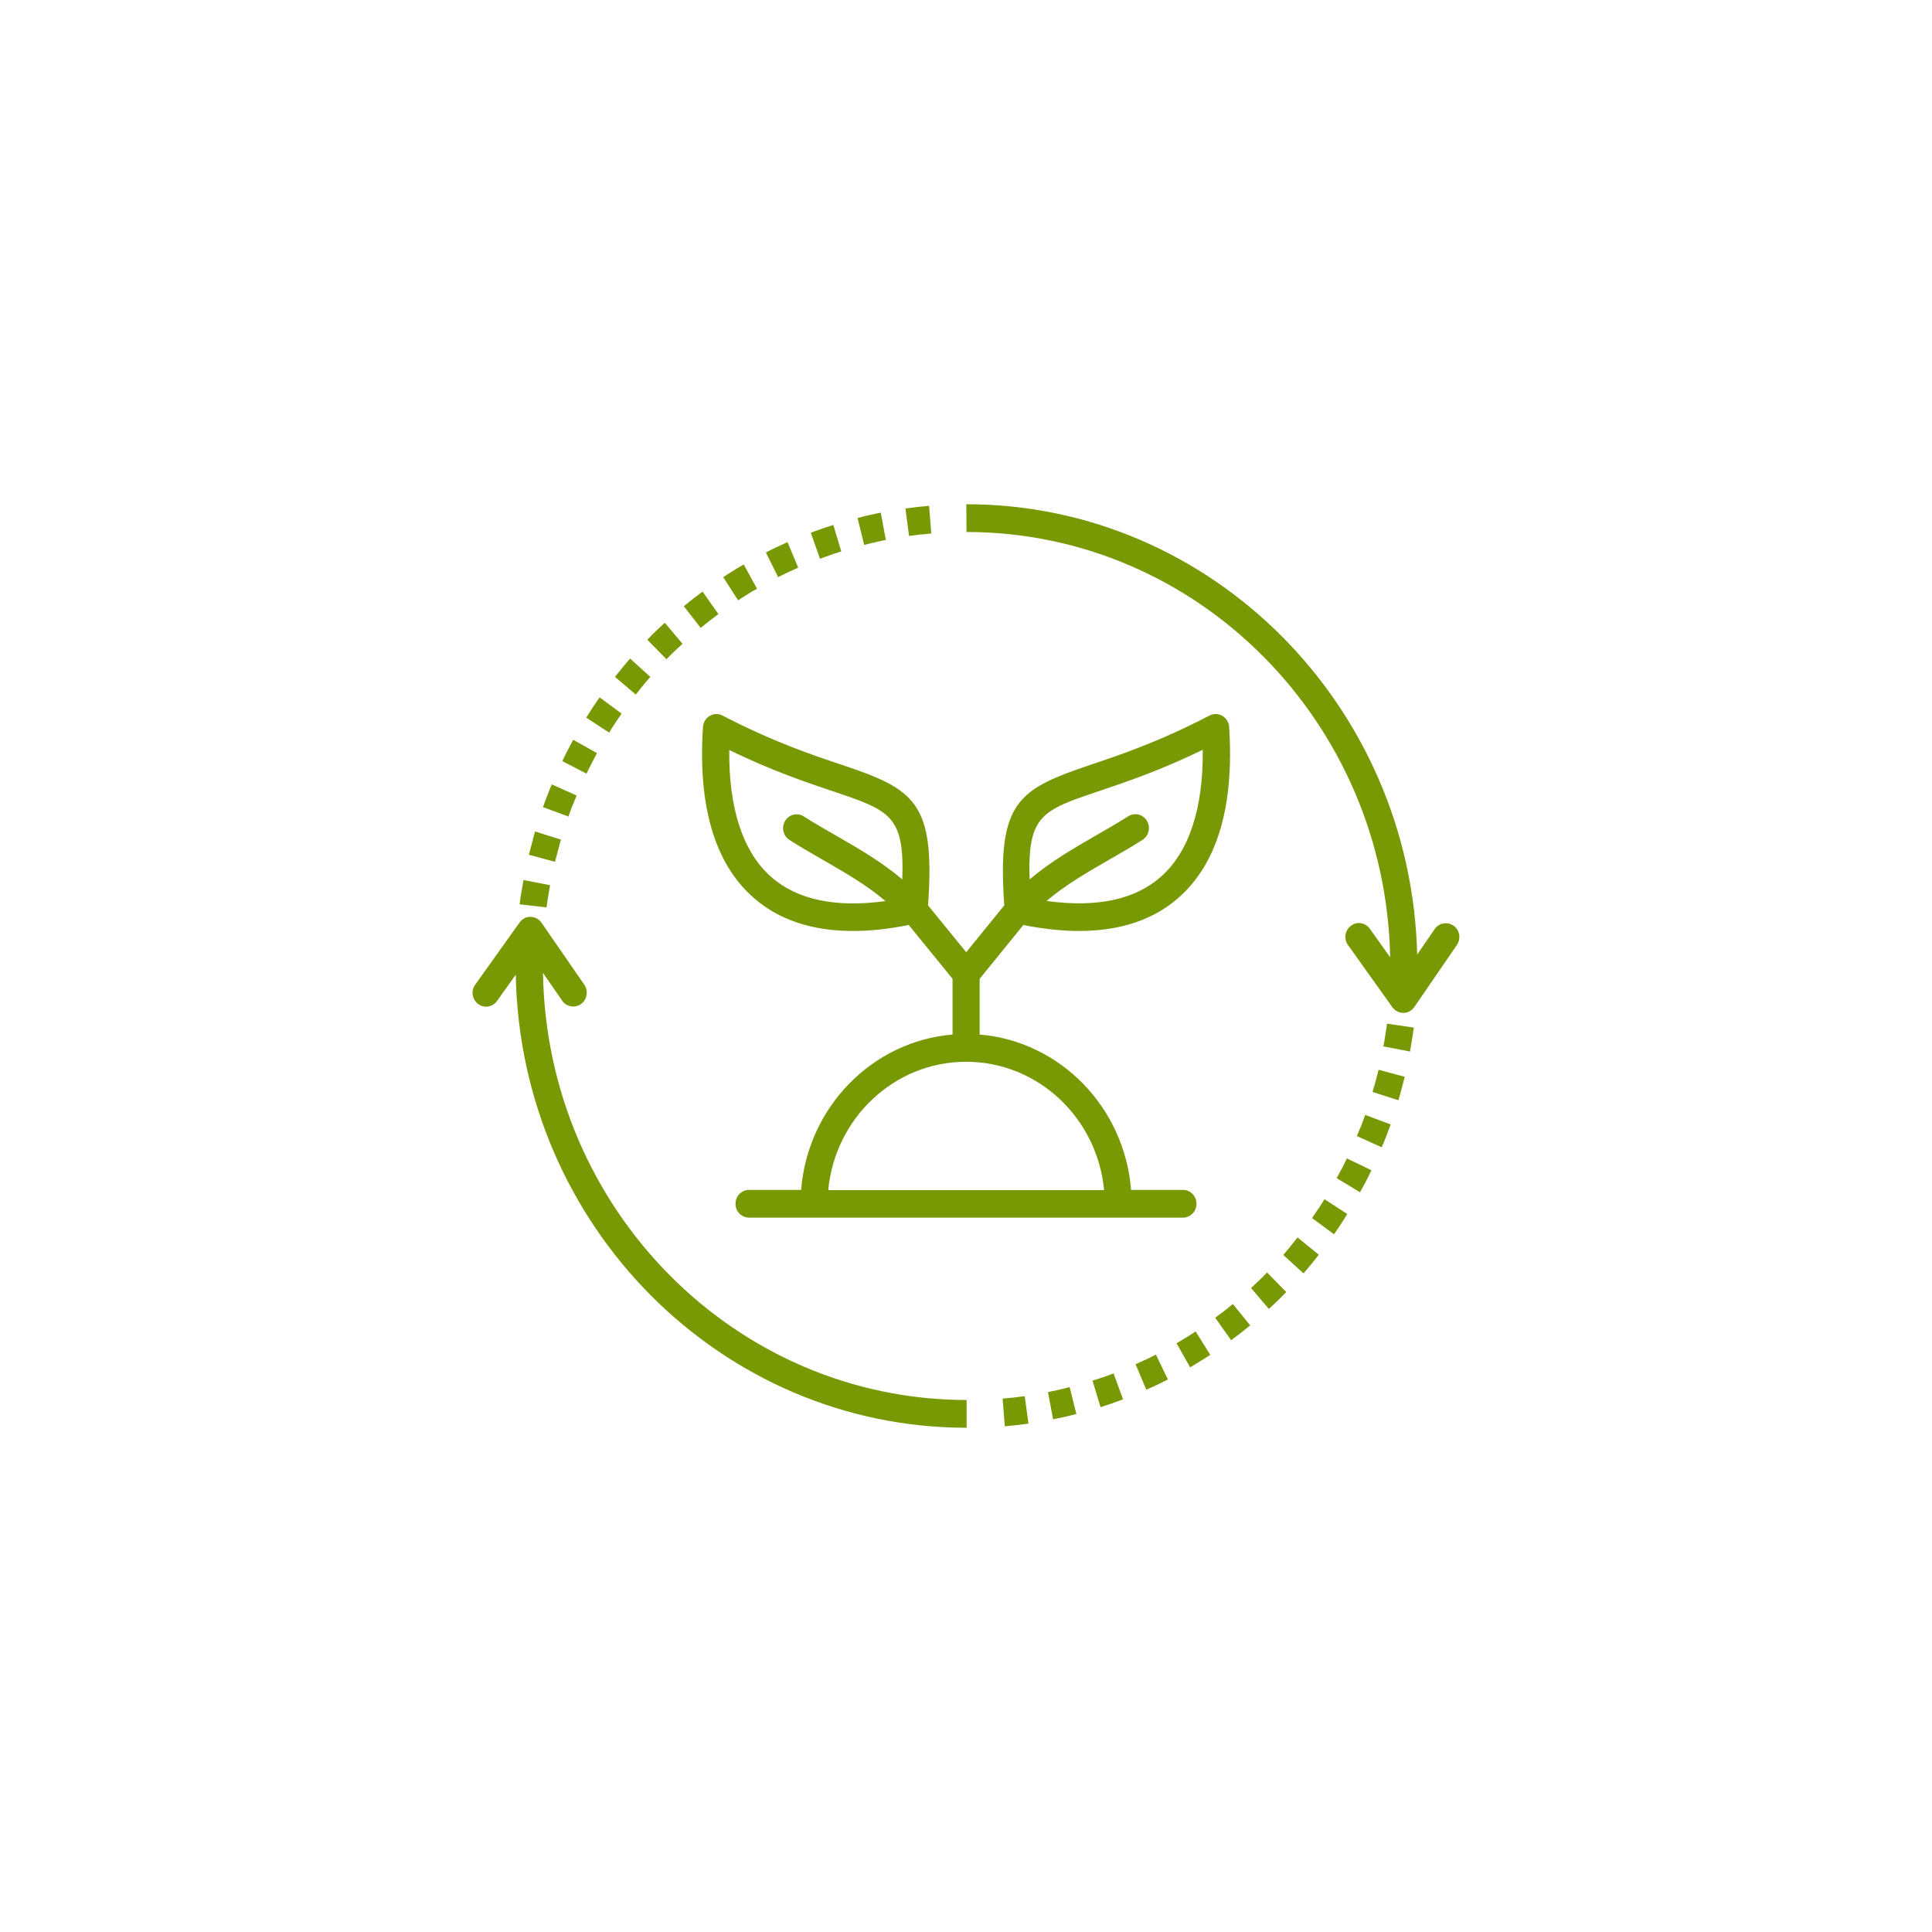 <svg width="312" height="312" viewBox="0 0 312 312" fill="none" xmlns="http://www.w3.org/2000/svg">
<path d="M156.101 226.086V230.569C116.387 230.569 84.017 197.879 83.293 157.396L80.261 161.655C79.84 162.258 79.166 162.569 78.493 162.569C78.038 162.569 77.6 162.431 77.213 162.138C76.236 161.413 76.017 160 76.741 159.017L83.899 148.982C84.32 148.396 85.011 148.017 85.684 148.069C86.392 148.069 87.049 148.431 87.453 149.017L94.358 159.017C95.049 160.034 94.813 161.431 93.836 162.138C92.842 162.844 91.478 162.603 90.787 161.603L87.689 157.12C88.278 195.241 118.745 226.086 156.135 226.086H156.101ZM223.672 167.431C223.604 167.948 223.503 168.465 223.402 168.982L227.697 169.81C227.798 169.241 227.899 168.672 227.983 168.155C228.101 167.413 228.202 166.689 228.32 165.948L223.992 165.31C223.891 166 223.806 166.689 223.672 167.431ZM221.886 175.517C221.819 175.793 221.735 176.069 221.651 176.344L225.827 177.672C225.912 177.362 226.013 177.069 226.097 176.758L226.855 173.896L222.627 172.758L221.903 175.517H221.886ZM219.714 182.017C219.529 182.5 219.326 182.982 219.124 183.465L223.133 185.275C223.369 184.741 223.587 184.207 223.806 183.655C224.076 182.965 224.329 182.275 224.581 181.586L220.472 180.051C220.236 180.707 219.983 181.362 219.747 182.017H219.714ZM216.598 188.879C216.362 189.344 216.11 189.793 215.857 190.258L219.63 192.534C219.916 192.034 220.185 191.517 220.472 191C220.825 190.327 221.162 189.655 221.465 188.982L217.507 187.069C217.221 187.672 216.935 188.275 216.615 188.879H216.598ZM212.792 195.362L212.404 195.931C212.236 196.189 212.051 196.448 211.882 196.707L215.436 199.327C215.638 199.051 215.823 198.775 216.009 198.482L216.396 197.913C216.8 197.293 217.187 196.672 217.575 196.051L213.886 193.655C213.533 194.241 213.162 194.827 212.809 195.362H212.792ZM208.278 201.431C207.924 201.844 207.587 202.258 207.234 202.655L210.501 205.638C210.872 205.224 211.225 204.793 211.596 204.344C212.067 203.775 212.539 203.207 212.977 202.62L209.541 199.844C209.12 200.379 208.682 200.913 208.261 201.431H208.278ZM203.663 206.448L203.175 206.931C202.804 207.293 202.417 207.655 202.03 208L204.91 211.379C205.347 210.982 205.752 210.603 206.206 210.172L206.712 209.672C207.049 209.327 207.385 209 207.722 208.655L204.623 205.5C204.303 205.827 203.983 206.155 203.663 206.465V206.448ZM197.516 211.844C197.095 212.172 196.674 212.5 196.253 212.81L198.813 216.431C199.251 216.103 199.705 215.758 200.143 215.431C200.75 214.965 201.322 214.5 201.895 214.034L199.099 210.586C198.594 211.017 198.072 211.431 197.516 211.862V211.844ZM191.335 216.12C190.981 216.344 190.594 216.569 190.24 216.793L190.004 216.931L192.194 220.81L192.43 220.672C192.834 220.431 193.238 220.189 193.592 219.965C194.232 219.586 194.838 219.189 195.444 218.793L193.086 215.017C192.514 215.396 191.941 215.758 191.318 216.138L191.335 216.12ZM184.817 219.655C184.345 219.879 183.857 220.103 183.385 220.31L185.12 224.431C185.625 224.207 186.131 223.982 186.67 223.724C187.31 223.413 187.966 223.103 188.606 222.775L186.67 218.758C186.046 219.069 185.423 219.379 184.834 219.672L184.817 219.655ZM177.929 222.465C177.423 222.638 176.935 222.81 176.43 222.965L177.726 227.241C178.249 227.069 178.771 226.896 179.31 226.724C180 226.482 180.674 226.241 181.364 225.982L179.832 221.793C179.209 222.034 178.569 222.258 177.929 222.482V222.465ZM170.787 224.482C170.265 224.603 169.76 224.707 169.238 224.81L170.063 229.207C170.619 229.103 171.158 228.982 171.714 228.862C172.421 228.707 173.129 228.534 173.819 228.344L172.741 224C172.101 224.172 171.444 224.327 170.787 224.482ZM163.444 225.707C162.939 225.758 162.417 225.81 161.912 225.862L162.265 230.327C162.821 230.275 163.377 230.224 163.916 230.172C164.657 230.086 165.364 230 166.089 229.896L165.482 225.465C164.809 225.551 164.152 225.638 163.444 225.724V225.707ZM88.446 145.224L88.834 142.948L84.539 142.12L84.118 144.534C84.051 145.034 83.966 145.534 83.916 146.034L88.261 146.534C88.312 146.086 88.379 145.638 88.446 145.207V145.224ZM90.585 135.586L86.409 134.275L85.398 138.034L89.625 139.172L90.585 135.586ZM92.539 129.913C92.724 129.431 92.91 128.948 93.112 128.465L89.103 126.672C88.868 127.207 88.665 127.741 88.48 128.224C88.194 128.931 87.941 129.638 87.689 130.344L91.798 131.862C92.017 131.224 92.253 130.586 92.522 129.913H92.539ZM95.655 123.051L96.413 121.62L92.573 119.465L91.798 120.931C91.444 121.586 91.124 122.241 90.804 122.913L94.712 124.931C95.015 124.31 95.318 123.689 95.655 123.069V123.051ZM99.461 116.586L99.865 116C100.034 115.741 100.202 115.5 100.387 115.241L96.834 112.62C96.632 112.896 96.446 113.172 96.261 113.448L95.857 114.034C95.453 114.655 95.065 115.258 94.678 115.896L98.366 118.31C98.737 117.724 99.091 117.138 99.461 116.603V116.586ZM103.217 111.465C103.47 111.155 103.722 110.827 103.975 110.534C104.329 110.12 104.682 109.707 105.019 109.31L101.752 106.344C101.398 106.758 101.027 107.189 100.657 107.638C100.387 107.965 100.118 108.31 99.849 108.638L99.31 109.31L102.678 112.172L103.234 111.465H103.217ZM109.095 105.017C109.465 104.655 109.836 104.31 110.223 103.965L107.36 100.569C106.922 100.965 106.501 101.362 106.08 101.758C105.541 102.275 105.036 102.793 104.531 103.31L107.63 106.465C108.101 105.982 108.573 105.5 109.078 105.017H109.095ZM114.754 100.12C115.175 99.793 115.596 99.482 116.017 99.172L113.457 95.534C113.002 95.862 112.564 96.207 112.11 96.551C111.554 97 110.981 97.448 110.425 97.896L113.154 101.396C113.693 100.948 114.249 100.517 114.771 100.103L114.754 100.12ZM120.884 95.879L121.154 95.707C121.524 95.482 121.878 95.275 122.249 95.069L120.11 91.155C119.705 91.379 119.335 91.62 118.931 91.844L118.577 92.069C117.987 92.431 117.364 92.827 116.792 93.207L119.2 96.948C119.739 96.586 120.295 96.241 120.884 95.879ZM127.47 92.327C127.941 92.103 128.43 91.879 128.901 91.672L127.183 87.551C126.678 87.775 126.156 88.017 125.667 88.241C124.977 88.551 124.32 88.879 123.68 89.224L125.667 93.207C126.24 92.896 126.846 92.603 127.486 92.31L127.47 92.327ZM134.358 89.534C134.863 89.362 135.352 89.207 135.857 89.051L134.577 84.775C134.038 84.948 133.516 85.12 132.977 85.293C132.286 85.534 131.613 85.775 130.939 86.034L132.421 90.241C133.078 90 133.718 89.758 134.358 89.551V89.534ZM141.499 87.517C142.021 87.413 142.526 87.293 143.049 87.189L142.24 82.793C141.684 82.896 141.145 83.017 140.59 83.138C139.865 83.293 139.175 83.465 138.484 83.655L139.562 88C140.202 87.827 140.859 87.672 141.516 87.534L141.499 87.517ZM148.842 86.31C149.364 86.258 149.87 86.207 150.392 86.155L150.038 81.689C149.482 81.741 148.943 81.793 148.387 81.844C147.646 81.931 146.939 82.017 146.215 82.12L146.804 86.551C147.478 86.465 148.135 86.379 148.825 86.293L148.842 86.31ZM234.737 149.5C233.743 148.793 232.379 149.034 231.689 150.034L228.859 154.155C227.899 113.896 195.63 81.431 156.084 81.431H156.051L156.084 85.913C193.373 85.913 223.756 116.586 224.497 154.586L221.213 149.982C220.505 148.982 219.124 148.758 218.164 149.5C217.187 150.224 216.969 151.638 217.693 152.62L224.851 162.655C225.272 163.224 225.912 163.569 226.619 163.569H226.636C227.343 163.569 228 163.207 228.404 162.62L235.276 152.603C235.966 151.586 235.731 150.189 234.737 149.482V149.5ZM116.707 115.569C124.809 119.775 131.192 121.931 135.857 123.482C147.613 127.431 151.082 129.413 149.87 146.207L156.034 153.775L162.181 146.207C160.985 129.413 164.455 127.431 176.194 123.482C180.859 121.913 187.225 119.775 195.326 115.551C195.983 115.207 196.758 115.224 197.398 115.603C198.038 115.982 198.442 116.655 198.493 117.396C199.335 130.172 196.59 139.431 190.375 144.931C186.299 148.534 180.91 150.344 174.257 150.344C171.478 150.344 168.48 150.017 165.263 149.379L158.206 158.069V167.069C171.209 168.155 181.6 178.81 182.661 192.155H191.032C192.244 192.155 193.221 193.155 193.221 194.396C193.221 195.638 192.244 196.638 191.032 196.638H120.969C119.756 196.638 118.779 195.638 118.779 194.396C118.779 193.155 119.756 192.155 120.969 192.155H129.373C130.434 178.81 140.825 168.155 153.827 167.069V158.069L146.754 149.379C143.554 150.017 140.539 150.344 137.76 150.344C131.107 150.344 125.718 148.534 121.642 144.931C115.411 139.431 112.682 130.155 113.524 117.396C113.575 116.638 113.996 115.965 114.619 115.603C115.259 115.224 116.034 115.207 116.691 115.551L116.707 115.569ZM156.017 171.465C144.413 171.465 134.846 180.569 133.752 192.189H178.299C177.204 180.569 167.638 171.465 156.017 171.465ZM166.291 142C169.625 139.172 173.398 136.982 177.086 134.862C178.889 133.827 180.59 132.844 182.19 131.827C183.217 131.172 184.564 131.482 185.204 132.534C185.844 133.586 185.541 134.965 184.514 135.62C182.83 136.707 180.994 137.758 179.225 138.775C175.689 140.81 172.067 142.896 169.002 145.5C177.07 146.603 183.284 145.31 187.495 141.569C192.025 137.551 194.333 130.517 194.232 121.086C187.276 124.465 181.718 126.327 177.524 127.741C168.278 130.844 165.92 131.672 166.274 141.982L166.291 142ZM117.769 121.103C117.667 130.534 119.975 137.569 124.505 141.586C128.716 145.31 134.947 146.62 142.998 145.517C139.95 142.913 136.312 140.827 132.775 138.793C131.006 137.775 129.171 136.724 127.486 135.638C126.459 134.982 126.156 133.603 126.796 132.551C127.436 131.5 128.783 131.189 129.811 131.844C131.411 132.879 133.112 133.844 134.914 134.879C138.602 137 142.392 139.189 145.71 142.017C146.08 131.707 143.722 130.879 134.476 127.775C130.282 126.362 124.724 124.5 117.752 121.12L117.769 121.103Z" fill="#789904"/>
</svg>
